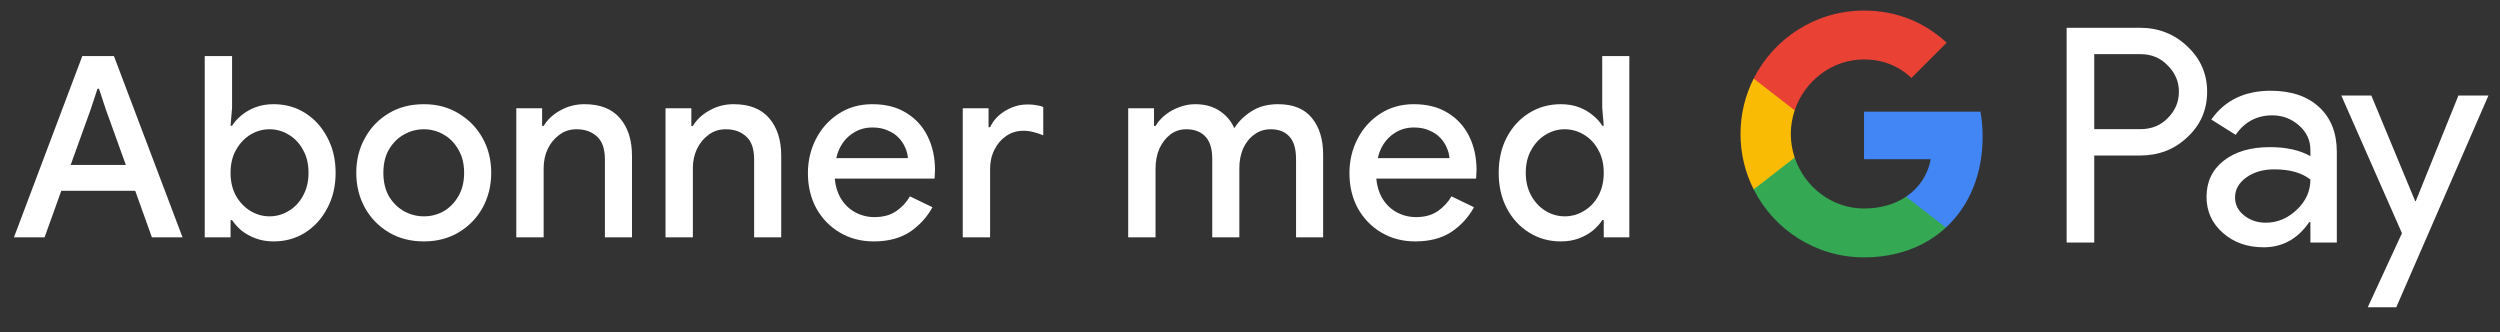 <svg width="158" height="21" viewBox="0 0 158 21" fill="none" xmlns="http://www.w3.org/2000/svg">
<rect x="0" y="0" width="158" height="21" fill="#333333" stroke="none"/>
<g id="da_subscribe_with_Pay_NBG">
<path id="Left Text" d="M0.881 15.001L5.201 3.545H7.201L11.537 15.001H9.601L8.545 12.057H3.873L2.817 15.001H0.881ZM7.953 10.425L6.689 6.921L6.257 5.609H6.161L5.729 6.921L4.465 10.425H7.953ZM17.291 15.257C16.875 15.257 16.497 15.193 16.155 15.065C15.814 14.937 15.515 14.771 15.259 14.569C15.014 14.355 14.817 14.137 14.667 13.913H14.571V15.001H12.939V3.545H14.667V6.809L14.571 7.945H14.667C14.817 7.71 15.014 7.491 15.259 7.289C15.515 7.075 15.814 6.905 16.155 6.777C16.497 6.649 16.875 6.585 17.291 6.585C18.038 6.585 18.705 6.771 19.291 7.145C19.878 7.518 20.342 8.03 20.683 8.681C21.035 9.331 21.211 10.078 21.211 10.921C21.211 11.763 21.035 12.51 20.683 13.161C20.342 13.811 19.878 14.323 19.291 14.697C18.705 15.07 18.038 15.257 17.291 15.257ZM17.035 13.673C17.462 13.673 17.862 13.561 18.235 13.337C18.619 13.113 18.923 12.793 19.147 12.377C19.382 11.961 19.499 11.475 19.499 10.921C19.499 10.355 19.382 9.87 19.147 9.465C18.923 9.049 18.619 8.729 18.235 8.505C17.862 8.281 17.462 8.169 17.035 8.169C16.609 8.169 16.209 8.281 15.835 8.505C15.462 8.729 15.158 9.049 14.923 9.465C14.689 9.87 14.571 10.355 14.571 10.921C14.571 11.486 14.689 11.977 14.923 12.393C15.158 12.798 15.462 13.113 15.835 13.337C16.209 13.561 16.609 13.673 17.035 13.673ZM26.789 15.257C25.946 15.257 25.205 15.065 24.565 14.681C23.925 14.297 23.423 13.779 23.061 13.129C22.698 12.467 22.517 11.731 22.517 10.921C22.517 10.11 22.698 9.379 23.061 8.729C23.423 8.067 23.925 7.545 24.565 7.161C25.205 6.777 25.946 6.585 26.789 6.585C27.621 6.585 28.357 6.782 28.997 7.177C29.637 7.561 30.138 8.078 30.501 8.729C30.863 9.379 31.045 10.11 31.045 10.921C31.045 11.731 30.863 12.467 30.501 13.129C30.138 13.779 29.637 14.297 28.997 14.681C28.357 15.065 27.621 15.257 26.789 15.257ZM26.789 13.673C27.237 13.673 27.653 13.566 28.037 13.353C28.421 13.129 28.73 12.814 28.965 12.409C29.21 11.993 29.333 11.497 29.333 10.921C29.333 10.345 29.21 9.854 28.965 9.449C28.73 9.033 28.421 8.718 28.037 8.505C27.653 8.281 27.237 8.169 26.789 8.169C26.341 8.169 25.919 8.281 25.525 8.505C25.141 8.718 24.826 9.033 24.581 9.449C24.346 9.854 24.229 10.345 24.229 10.921C24.229 11.497 24.346 11.993 24.581 12.409C24.826 12.814 25.146 13.129 25.541 13.353C25.935 13.566 26.351 13.673 26.789 13.673ZM32.63 15.001V6.841H34.262V7.961H34.358C34.593 7.566 34.939 7.241 35.398 6.985C35.867 6.718 36.379 6.585 36.934 6.585C37.937 6.585 38.688 6.883 39.19 7.481C39.691 8.067 39.942 8.857 39.942 9.849V15.001H38.23V10.073C38.23 9.411 38.065 8.931 37.734 8.633C37.403 8.323 36.971 8.169 36.438 8.169C36.022 8.169 35.659 8.286 35.35 8.521C35.041 8.745 34.795 9.043 34.614 9.417C34.443 9.79 34.358 10.19 34.358 10.617V15.001H32.63ZM42.061 15.001V6.841H43.693V7.961H43.789C44.024 7.566 44.37 7.241 44.829 6.985C45.298 6.718 45.81 6.585 46.365 6.585C47.368 6.585 48.12 6.883 48.621 7.481C49.123 8.067 49.373 8.857 49.373 9.849V15.001H47.661V10.073C47.661 9.411 47.496 8.931 47.165 8.633C46.834 8.323 46.403 8.169 45.869 8.169C45.453 8.169 45.09 8.286 44.781 8.521C44.472 8.745 44.227 9.043 44.045 9.417C43.874 9.79 43.789 10.19 43.789 10.617V15.001H42.061ZM55.22 15.257C54.42 15.257 53.706 15.07 53.076 14.697C52.447 14.323 51.951 13.811 51.588 13.161C51.236 12.51 51.06 11.769 51.06 10.937C51.06 10.158 51.231 9.438 51.572 8.777C51.914 8.115 52.388 7.587 52.996 7.193C53.615 6.787 54.324 6.585 55.124 6.585C55.967 6.585 56.682 6.766 57.268 7.129C57.866 7.491 58.319 7.987 58.628 8.617C58.938 9.246 59.092 9.955 59.092 10.745C59.092 10.862 59.087 10.969 59.076 11.065C59.076 11.161 59.071 11.235 59.06 11.289H52.756C52.799 11.737 52.911 12.126 53.092 12.457C53.327 12.873 53.636 13.187 54.02 13.401C54.404 13.614 54.82 13.721 55.268 13.721C55.812 13.721 56.266 13.598 56.628 13.353C57.002 13.097 57.295 12.782 57.508 12.409L58.932 13.097C58.58 13.737 58.1 14.259 57.492 14.665C56.884 15.059 56.127 15.257 55.22 15.257ZM52.852 9.993H57.38C57.37 9.79 57.316 9.577 57.22 9.353C57.124 9.118 56.986 8.905 56.804 8.713C56.623 8.521 56.394 8.366 56.116 8.249C55.839 8.121 55.514 8.057 55.14 8.057C54.671 8.057 54.255 8.179 53.892 8.425C53.53 8.659 53.247 8.99 53.044 9.417C52.959 9.598 52.895 9.79 52.852 9.993ZM60.846 15.001V6.841H62.477V8.041H62.574C62.702 7.763 62.883 7.518 63.117 7.305C63.363 7.091 63.64 6.921 63.95 6.793C64.269 6.665 64.6 6.601 64.942 6.601C65.165 6.601 65.352 6.617 65.501 6.649C65.662 6.67 65.805 6.707 65.933 6.761V8.553C65.731 8.467 65.523 8.398 65.309 8.345C65.107 8.291 64.894 8.265 64.669 8.265C64.264 8.265 63.901 8.377 63.581 8.601C63.272 8.814 63.027 9.102 62.846 9.465C62.664 9.827 62.574 10.233 62.574 10.681V15.001H60.846ZM71.302 15.001V6.841H72.934V7.961H73.03C73.19 7.694 73.398 7.459 73.654 7.257C73.91 7.054 74.198 6.894 74.518 6.777C74.848 6.649 75.19 6.585 75.542 6.585C76.15 6.585 76.667 6.729 77.094 7.017C77.52 7.305 77.824 7.667 78.006 8.105C78.272 7.678 78.635 7.321 79.094 7.033C79.552 6.734 80.112 6.585 80.774 6.585C81.734 6.585 82.448 6.878 82.918 7.465C83.387 8.041 83.622 8.809 83.622 9.769V15.001H81.91V10.057C81.91 9.395 81.766 8.915 81.478 8.617C81.2 8.318 80.811 8.169 80.31 8.169C79.915 8.169 79.568 8.281 79.27 8.505C78.971 8.718 78.736 9.011 78.566 9.385C78.406 9.758 78.326 10.174 78.326 10.633V15.001H76.614V10.057C76.614 9.406 76.47 8.931 76.182 8.633C75.894 8.323 75.488 8.169 74.966 8.169C74.592 8.169 74.256 8.281 73.958 8.505C73.67 8.729 73.44 9.027 73.27 9.401C73.11 9.774 73.03 10.19 73.03 10.649V15.001H71.302ZM89.445 15.257C88.645 15.257 87.931 15.07 87.301 14.697C86.672 14.323 86.176 13.811 85.813 13.161C85.461 12.51 85.285 11.769 85.285 10.937C85.285 10.158 85.456 9.438 85.797 8.777C86.139 8.115 86.613 7.587 87.221 7.193C87.84 6.787 88.549 6.585 89.349 6.585C90.192 6.585 90.907 6.766 91.493 7.129C92.091 7.491 92.544 7.987 92.853 8.617C93.163 9.246 93.317 9.955 93.317 10.745C93.317 10.862 93.312 10.969 93.301 11.065C93.301 11.161 93.296 11.235 93.285 11.289H86.981C87.024 11.737 87.136 12.126 87.317 12.457C87.552 12.873 87.861 13.187 88.245 13.401C88.629 13.614 89.045 13.721 89.493 13.721C90.037 13.721 90.491 13.598 90.853 13.353C91.227 13.097 91.52 12.782 91.733 12.409L93.157 13.097C92.805 13.737 92.325 14.259 91.717 14.665C91.109 15.059 90.352 15.257 89.445 15.257ZM87.077 9.993H91.605C91.595 9.79 91.541 9.577 91.445 9.353C91.349 9.118 91.211 8.905 91.029 8.713C90.848 8.521 90.619 8.366 90.341 8.249C90.064 8.121 89.739 8.057 89.365 8.057C88.896 8.057 88.48 8.179 88.117 8.425C87.755 8.659 87.472 8.99 87.269 9.417C87.184 9.598 87.12 9.79 87.077 9.993ZM98.637 15.257C97.901 15.257 97.234 15.07 96.637 14.697C96.039 14.323 95.57 13.811 95.229 13.161C94.887 12.51 94.717 11.763 94.717 10.921C94.717 10.078 94.887 9.331 95.229 8.681C95.57 8.03 96.039 7.518 96.637 7.145C97.234 6.771 97.901 6.585 98.637 6.585C99.063 6.585 99.447 6.649 99.789 6.777C100.13 6.905 100.423 7.075 100.669 7.289C100.925 7.491 101.122 7.71 101.261 7.945H101.357L101.261 6.809V3.545H102.973V15.001H101.357V13.913H101.261C101.122 14.137 100.925 14.355 100.669 14.569C100.423 14.771 100.13 14.937 99.789 15.065C99.447 15.193 99.063 15.257 98.637 15.257ZM98.893 13.673C99.319 13.673 99.719 13.561 100.093 13.337C100.477 13.113 100.781 12.798 101.005 12.393C101.239 11.977 101.357 11.486 101.357 10.921C101.357 10.355 101.239 9.87 101.005 9.465C100.781 9.049 100.477 8.729 100.093 8.505C99.719 8.281 99.319 8.169 98.893 8.169C98.466 8.169 98.066 8.281 97.693 8.505C97.319 8.729 97.015 9.049 96.781 9.465C96.546 9.87 96.429 10.355 96.429 10.921C96.429 11.475 96.546 11.961 96.781 12.377C97.015 12.793 97.319 13.113 97.693 13.337C98.066 13.561 98.466 13.673 98.893 13.673Z" fill="white"/>
<g id="GPay (Dark)">
<g id="GPay">
<g id="Pay">
<path id="Fill 1" fill-rule="evenodd" clip-rule="evenodd" d="M132.356 3.423V8.162H135.278C135.974 8.162 136.55 7.928 137.005 7.46C137.473 6.993 137.707 6.436 137.707 5.792C137.707 5.161 137.473 4.61 137.005 4.143C136.55 3.663 135.974 3.422 135.278 3.422H132.356V3.423ZM132.356 9.83V15.326H130.611V1.755H135.24C136.417 1.755 137.415 2.148 138.238 2.931C139.073 3.714 139.491 4.668 139.491 5.792C139.491 6.942 139.073 7.903 138.238 8.673C137.428 9.444 136.429 9.829 135.24 9.829H132.356V9.83Z" fill="white"/>
<path id="Fill 3" fill-rule="evenodd" clip-rule="evenodd" d="M141.255 12.483C141.255 12.938 141.448 13.317 141.834 13.62C142.22 13.924 142.672 14.075 143.19 14.075C143.924 14.075 144.578 13.803 145.153 13.261C145.729 12.717 146.017 12.079 146.017 11.347C145.472 10.917 144.713 10.703 143.74 10.703C143.031 10.703 142.44 10.874 141.966 11.215C141.492 11.556 141.255 11.977 141.255 12.483M143.513 5.736C144.803 5.736 145.821 6.08 146.569 6.769C147.314 7.458 147.687 8.402 147.687 9.602V15.326H146.018V14.037H145.942C145.221 15.098 144.259 15.629 143.058 15.629C142.033 15.629 141.176 15.326 140.487 14.72C139.797 14.113 139.453 13.355 139.453 12.445C139.453 11.485 139.816 10.721 140.543 10.152C141.271 9.584 142.241 9.299 143.456 9.299C144.492 9.299 145.346 9.488 146.017 9.868V9.469C146.017 8.862 145.776 8.348 145.296 7.925C144.814 7.501 144.252 7.29 143.607 7.29C142.633 7.29 141.862 7.7 141.293 8.522L139.755 7.555C140.603 6.342 141.855 5.736 143.513 5.736" fill="white"/>
<path id="Fill 5" fill-rule="evenodd" clip-rule="evenodd" d="M157.269 6.039L151.443 19.42H149.641L151.804 14.738L147.971 6.039H149.869L152.639 12.711H152.677L155.371 6.039H157.269Z" fill="white"/>
</g>
<g id="G">
<path id="Fill 8" fill-rule="evenodd" clip-rule="evenodd" d="M125.303 8.645C125.303 8.096 125.256 7.566 125.168 7.059H117.806V10.062H122.023C121.842 11.041 121.294 11.874 120.464 12.432V14.383H122.98C124.454 13.025 125.303 11.018 125.303 8.645" fill="#4285F4"/>
<path id="Fill 10" fill-rule="evenodd" clip-rule="evenodd" d="M117.806 16.265C119.913 16.265 121.687 15.574 122.98 14.383L120.464 12.432C119.763 12.903 118.861 13.178 117.806 13.178C115.77 13.178 114.042 11.807 113.424 9.96H110.832V11.969C112.116 14.516 114.757 16.265 117.806 16.265" fill="#34A853"/>
<path id="Fill 12" fill-rule="evenodd" clip-rule="evenodd" d="M113.424 9.96C113.266 9.488 113.179 8.986 113.179 8.467C113.179 7.948 113.266 7.446 113.424 6.975V4.966H110.832C110.3 6.018 110 7.208 110 8.467C110 9.727 110.3 10.916 110.832 11.969L113.424 9.96Z" fill="#FABB05"/>
<path id="Fill 14" fill-rule="evenodd" clip-rule="evenodd" d="M117.806 3.756C118.957 3.756 119.988 4.151 120.801 4.926V4.927L123.029 2.701C121.676 1.442 119.912 0.669 117.806 0.669C114.757 0.669 112.116 2.418 110.832 4.966L113.424 6.975C114.042 5.127 115.77 3.756 117.806 3.756" fill="#E94235"/>
</g>
</g>
</g>
</g>
</svg>
